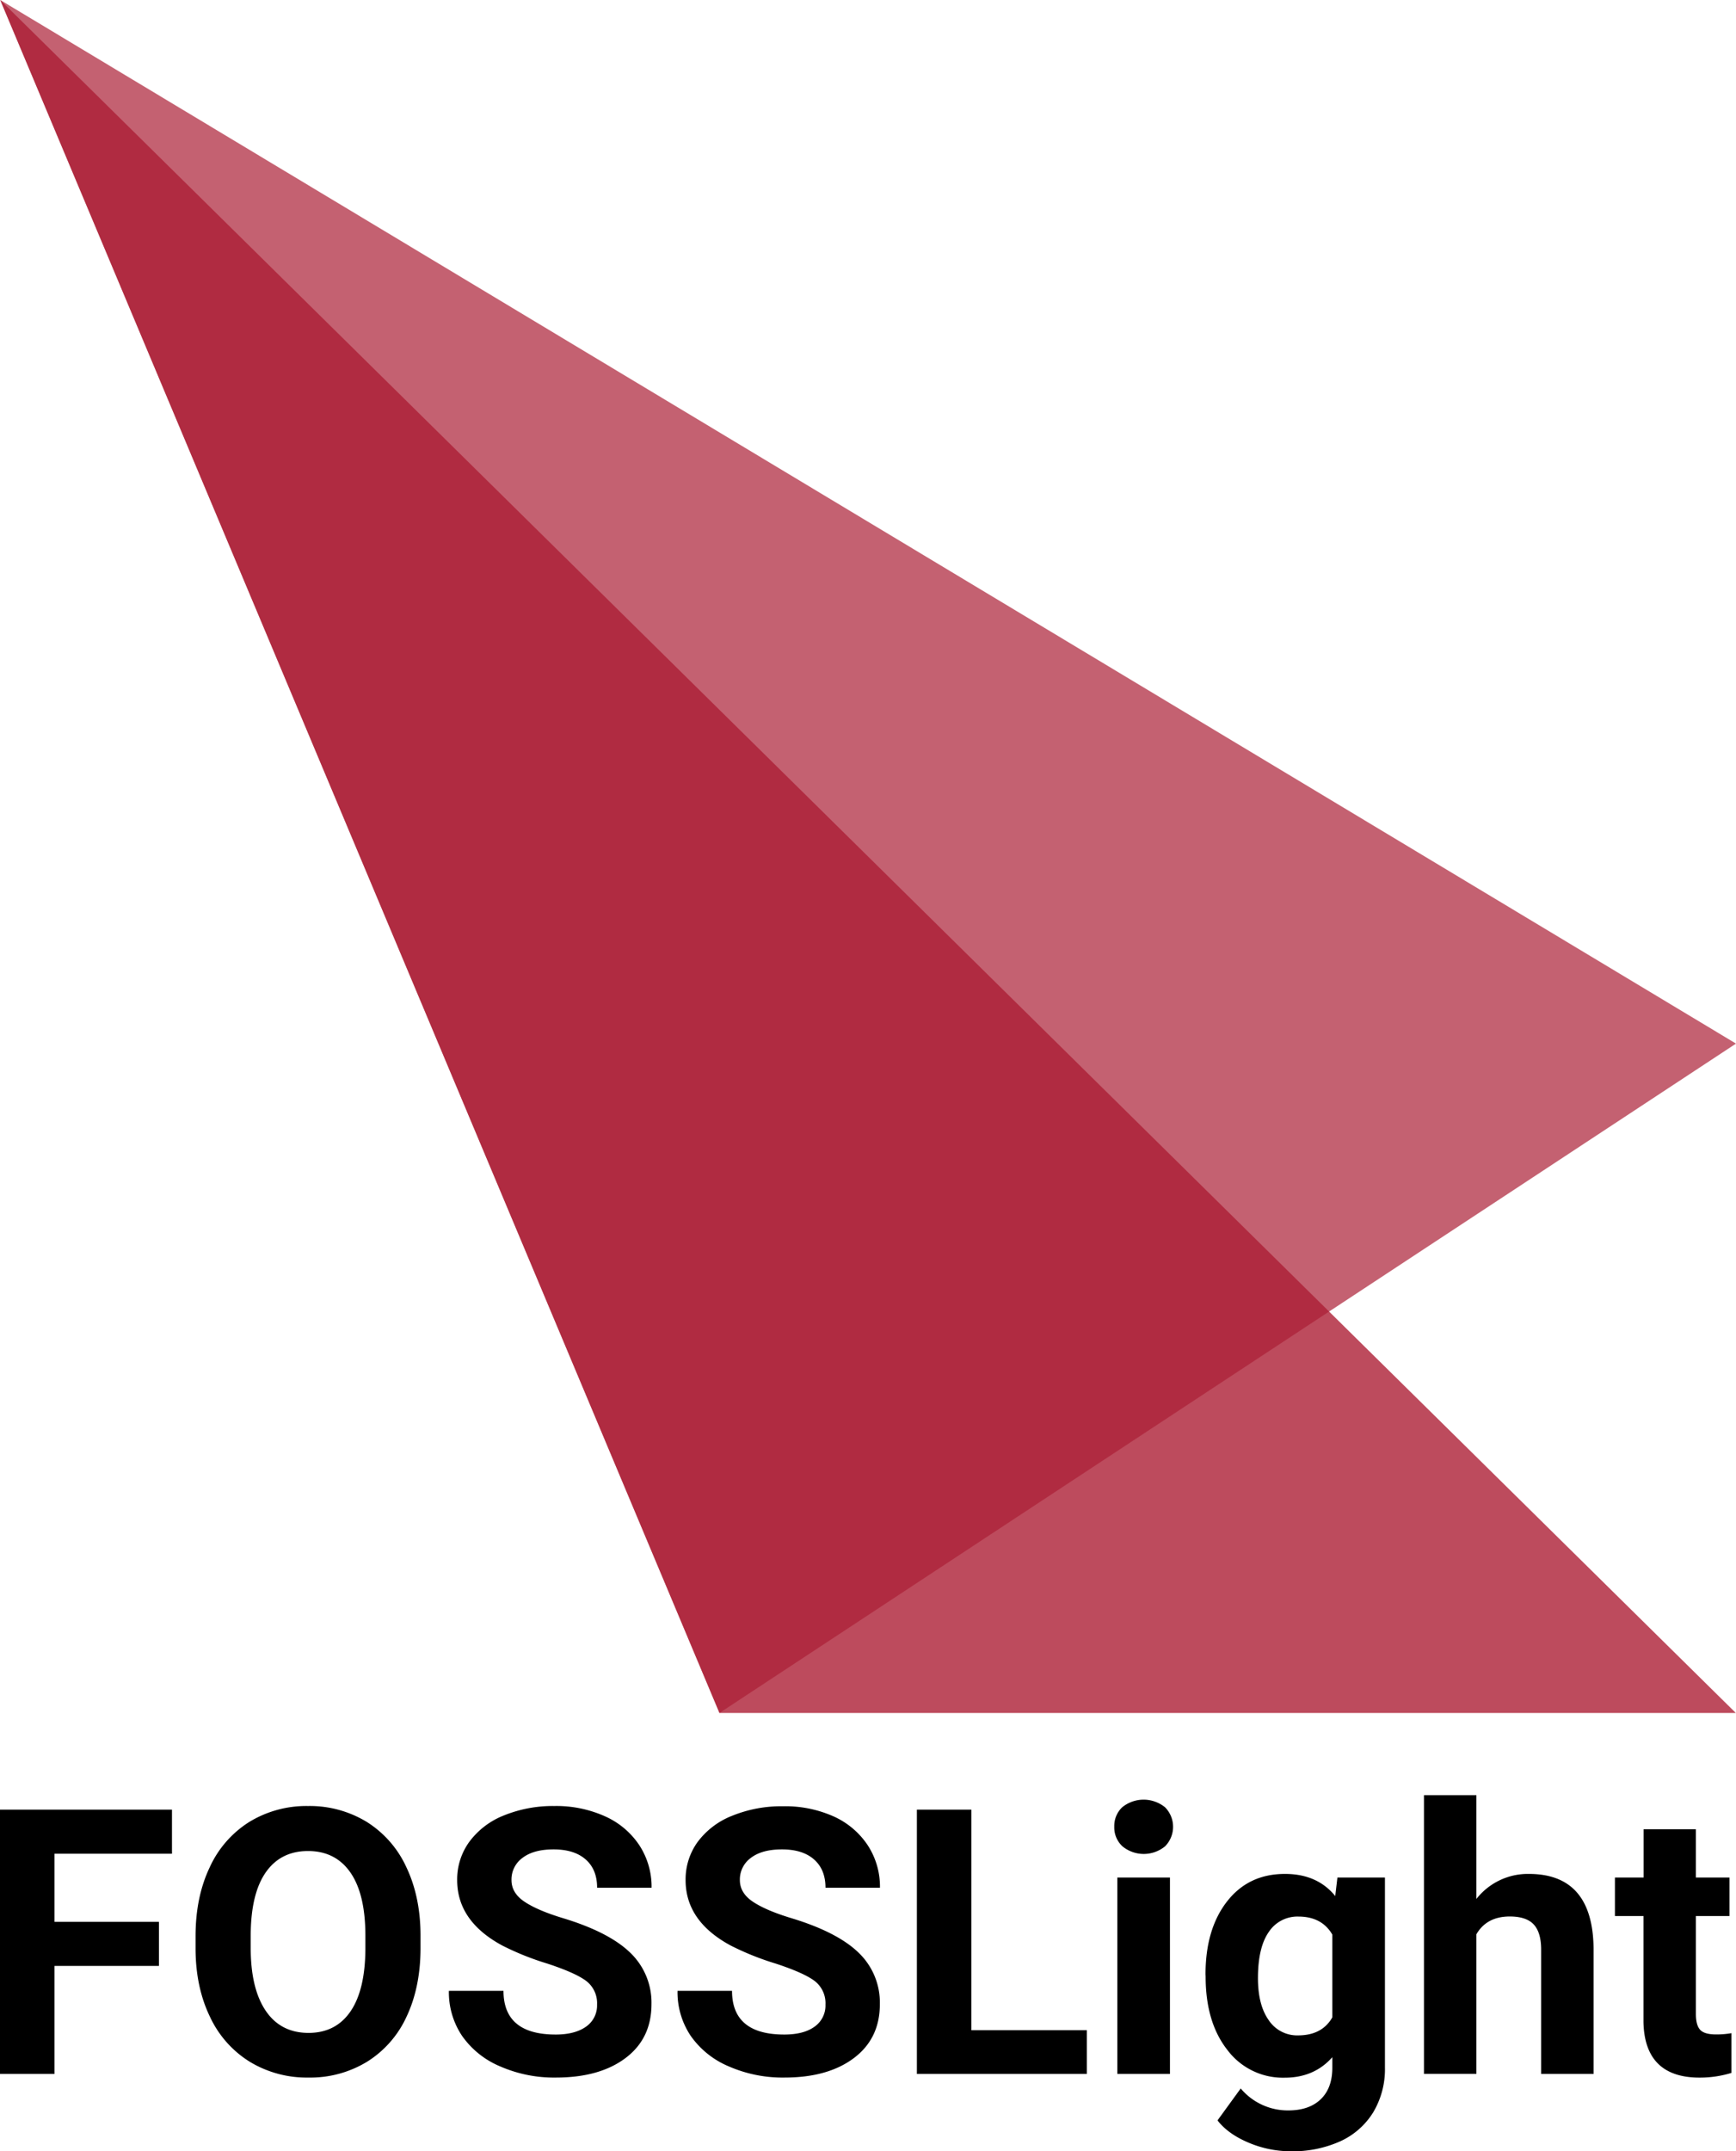 <svg xmlns="http://www.w3.org/2000/svg" viewBox="0 0 637.46 789.53"><defs><style>.cls-1,.cls-2{fill:#ac1e35;}.cls-1{opacity:0.8;}.cls-2{opacity:0.7;}</style></defs><title>Asset 20</title><g id="Layer_2" data-name="Layer 2"><g id="Layer_8" data-name="Layer 8"><polygon class="cls-1" points="0.09 0 264.19 628.67 637.39 628.67 0.09 0"/><polygon class="cls-2" points="0.09 0 264.19 628.67 637.46 383.01 0.09 0"/><path d="M58.36,721.51H20v39.64H0v-97H63.15v16.18H20v25H58.36Z"/><path d="M154.42,714.85q0,14.32-5.06,25.12a38.21,38.21,0,0,1-14.49,16.65,40.08,40.08,0,0,1-21.62,5.86,40.4,40.4,0,0,1-21.52-5.79,38.51,38.51,0,0,1-14.65-16.56q-5.2-10.75-5.27-24.75v-4.79q0-14.33,5.17-25.22a38.46,38.46,0,0,1,14.58-16.72,40.21,40.21,0,0,1,21.56-5.83,40.2,40.2,0,0,1,21.55,5.83,38.55,38.55,0,0,1,14.59,16.72q5.16,10.89,5.16,25.15Zm-20.25-4.4q0-15.26-5.47-23.18t-15.58-7.93q-10.07,0-15.53,7.83t-5.53,23v4.73q0,14.85,5.47,23t15.72,8.19q10.05,0,15.45-7.89t5.47-23Z"/><path d="M219.24,735.7a10.27,10.27,0,0,0-4-8.69q-4-3-14.39-6.4A101.19,101.19,0,0,1,184.4,714q-16.53-8.93-16.53-24a23.47,23.47,0,0,1,4.43-14A29,29,0,0,1,185,666.29a47.86,47.86,0,0,1,18.62-3.47,43.58,43.58,0,0,1,18.52,3.77,29.5,29.5,0,0,1,12.62,10.62,27.8,27.8,0,0,1,4.5,15.59h-20q0-6.66-4.19-10.36t-11.8-3.7q-7.32,0-11.39,3.1a9.78,9.78,0,0,0-4.06,8.16q0,4.74,4.76,7.93t14,6q17,5.13,24.84,12.72a25.33,25.33,0,0,1,7.8,18.92q0,12.58-9.53,19.75t-25.65,7.16a49.37,49.37,0,0,1-20.38-4.1,32.24,32.24,0,0,1-14-11.22,28.74,28.74,0,0,1-4.83-16.52h20.05q0,16.05,19.18,16.05c4.76,0,8.46-1,11.13-2.89A9.45,9.45,0,0,0,219.24,735.7Z"/><path d="M303.11,735.7a10.27,10.27,0,0,0-4-8.69q-4-3-14.39-6.4A101.19,101.19,0,0,1,268.27,714q-16.53-8.93-16.52-24a23.4,23.4,0,0,1,4.43-14,28.91,28.91,0,0,1,12.72-9.62,47.86,47.86,0,0,1,18.62-3.47A43.58,43.58,0,0,1,306,666.59a29.5,29.5,0,0,1,12.62,10.62,27.8,27.8,0,0,1,4.5,15.59h-20q0-6.66-4.19-10.36t-11.79-3.7q-7.33,0-11.4,3.1a9.78,9.78,0,0,0-4.06,8.16q0,4.74,4.76,7.93t14,6q17,5.13,24.84,12.72a25.33,25.33,0,0,1,7.8,18.92q0,12.58-9.53,19.75T288,762.48a49.37,49.37,0,0,1-20.38-4.1,32.24,32.24,0,0,1-14-11.22,28.74,28.74,0,0,1-4.83-16.52H268.8q0,16.05,19.18,16.05,7.14,0,11.13-2.89A9.45,9.45,0,0,0,303.11,735.7Z"/><path d="M356.67,745.09H399.1v16.06H336.68v-97h20Z"/><path d="M409.16,670.42a9.48,9.48,0,0,1,2.9-7.13,12.47,12.47,0,0,1,15.75,0,10.18,10.18,0,0,1,0,14.32,12.33,12.33,0,0,1-15.65,0A9.43,9.43,0,0,1,409.16,670.42Zm20.45,90.73H410.29V689.07h19.32Z"/><path d="M442.67,724.58q0-16.59,7.89-26.72t21.29-10.12q11.85,0,18.45,8.12l.8-6.79h17.45v69.68a30.87,30.87,0,0,1-4.29,16.46,27.64,27.64,0,0,1-12.09,10.65,42.45,42.45,0,0,1-18.26,3.67,39.52,39.52,0,0,1-15.45-3.17q-7.53-3.17-11.39-8.16l8.52-11.72a22.58,22.58,0,0,0,17.46,8.06q7.65,0,11.92-4.1t4.26-11.62V755q-6.66,7.53-17.52,7.53a25.48,25.48,0,0,1-21-10.16q-8-10.16-8-26.94ZM461.92,726q0,9.81,3.93,15.38A12.51,12.51,0,0,0,476.64,747q8.81,0,12.59-6.61V710q-3.86-6.6-12.45-6.61a12.58,12.58,0,0,0-10.89,5.67Q461.92,714.75,461.92,726Z"/><path d="M542.13,696.93a24,24,0,0,1,19.25-9.19q23.45,0,23.78,27.24v46.17H565.91V715.52c0-4.13-.89-7.19-2.66-9.16s-4.73-3-8.86-3q-8.46,0-12.26,6.53v51.23H522.88V658.83h19.25Z"/><path d="M622.73,671.35v17.72h12.33v14.12H622.73v36q0,4,1.54,5.73t5.86,1.73a30.72,30.72,0,0,0,5.66-.47v14.59a39.76,39.76,0,0,1-11.66,1.73q-20.25,0-20.65-20.45V703.19H593V689.07h10.52V671.35Z"/></g></g></svg>